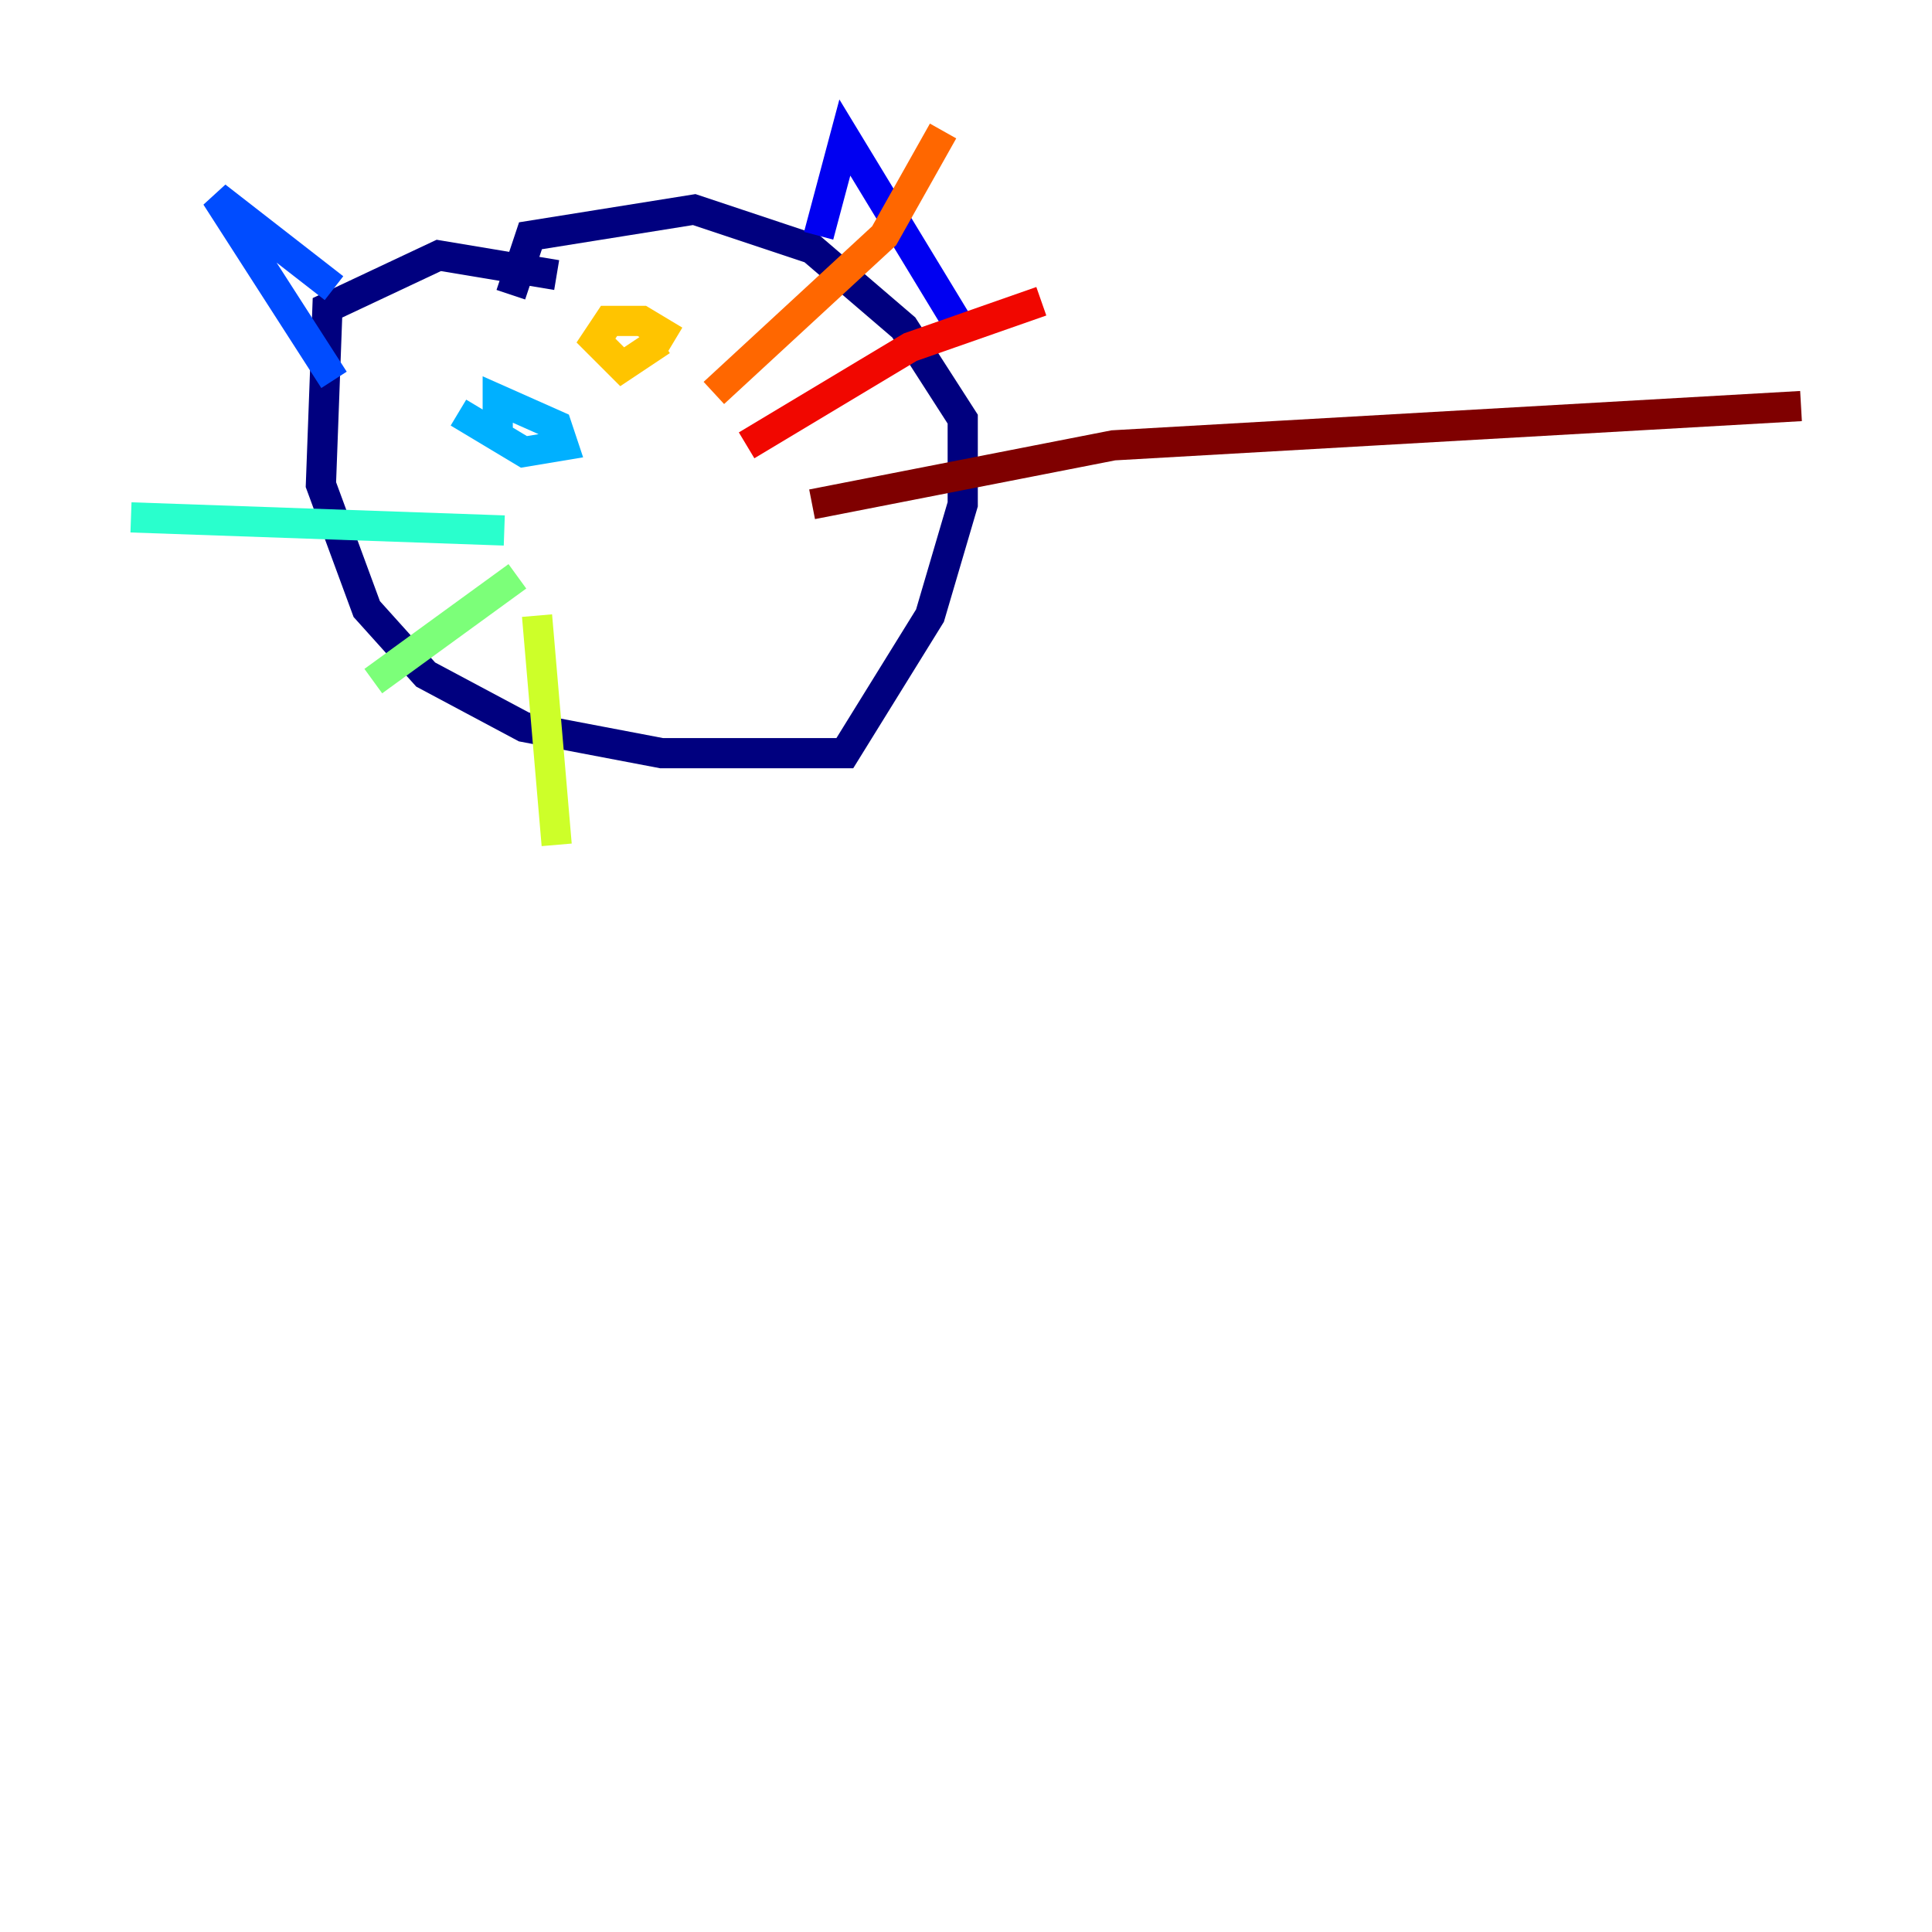 <?xml version="1.0" encoding="utf-8" ?>
<svg baseProfile="tiny" height="128" version="1.2" viewBox="0,0,128,128" width="128" xmlns="http://www.w3.org/2000/svg" xmlns:ev="http://www.w3.org/2001/xml-events" xmlns:xlink="http://www.w3.org/1999/xlink"><defs /><polyline fill="none" points="36.881,18.224 29.071,16.922 21.695,20.393 21.261,32.108 24.298,40.352 28.203,44.691 34.712,48.163 43.824,49.898 55.973,49.898 61.614,40.786 63.783,33.41 63.783,27.77 59.878,21.695 53.803,16.488 45.993,13.885 35.146,15.62 33.844,19.525" stroke="#00007f" stroke-width="2" /><polyline fill="none" points="54.237,15.62 55.973,9.112 63.349,21.261" stroke="#0000f1" stroke-width="2" /><polyline fill="none" points="22.129,19.091 14.319,13.017 22.129,25.166" stroke="#004cff" stroke-width="2" /><polyline fill="none" points="32.976,29.071 32.976,26.468 36.881,28.203 37.315,29.505 34.712,29.939 30.373,27.336" stroke="#00b0ff" stroke-width="2" /><polyline fill="none" points="33.41,35.146 8.678,34.278" stroke="#29ffcd" stroke-width="2" /><polyline fill="none" points="34.278,38.183 24.732,45.125" stroke="#7cff79" stroke-width="2" /><polyline fill="none" points="35.58,40.786 36.881,55.973" stroke="#cdff29" stroke-width="2" /><polyline fill="none" points="43.824,22.563 41.22,24.298 39.485,22.563 40.352,21.261 42.522,21.261 44.691,22.563" stroke="#ffc400" stroke-width="2" /><polyline fill="none" points="47.295,26.034 58.576,15.62 62.481,8.678" stroke="#ff6700" stroke-width="2" /><polyline fill="none" points="49.464,29.505 60.312,22.997 68.99,19.959" stroke="#f10700" stroke-width="2" /><polyline fill="none" points="53.803,33.41 73.763,29.505 119.322,26.902" stroke="#7f0000" stroke-width="2" /></svg>